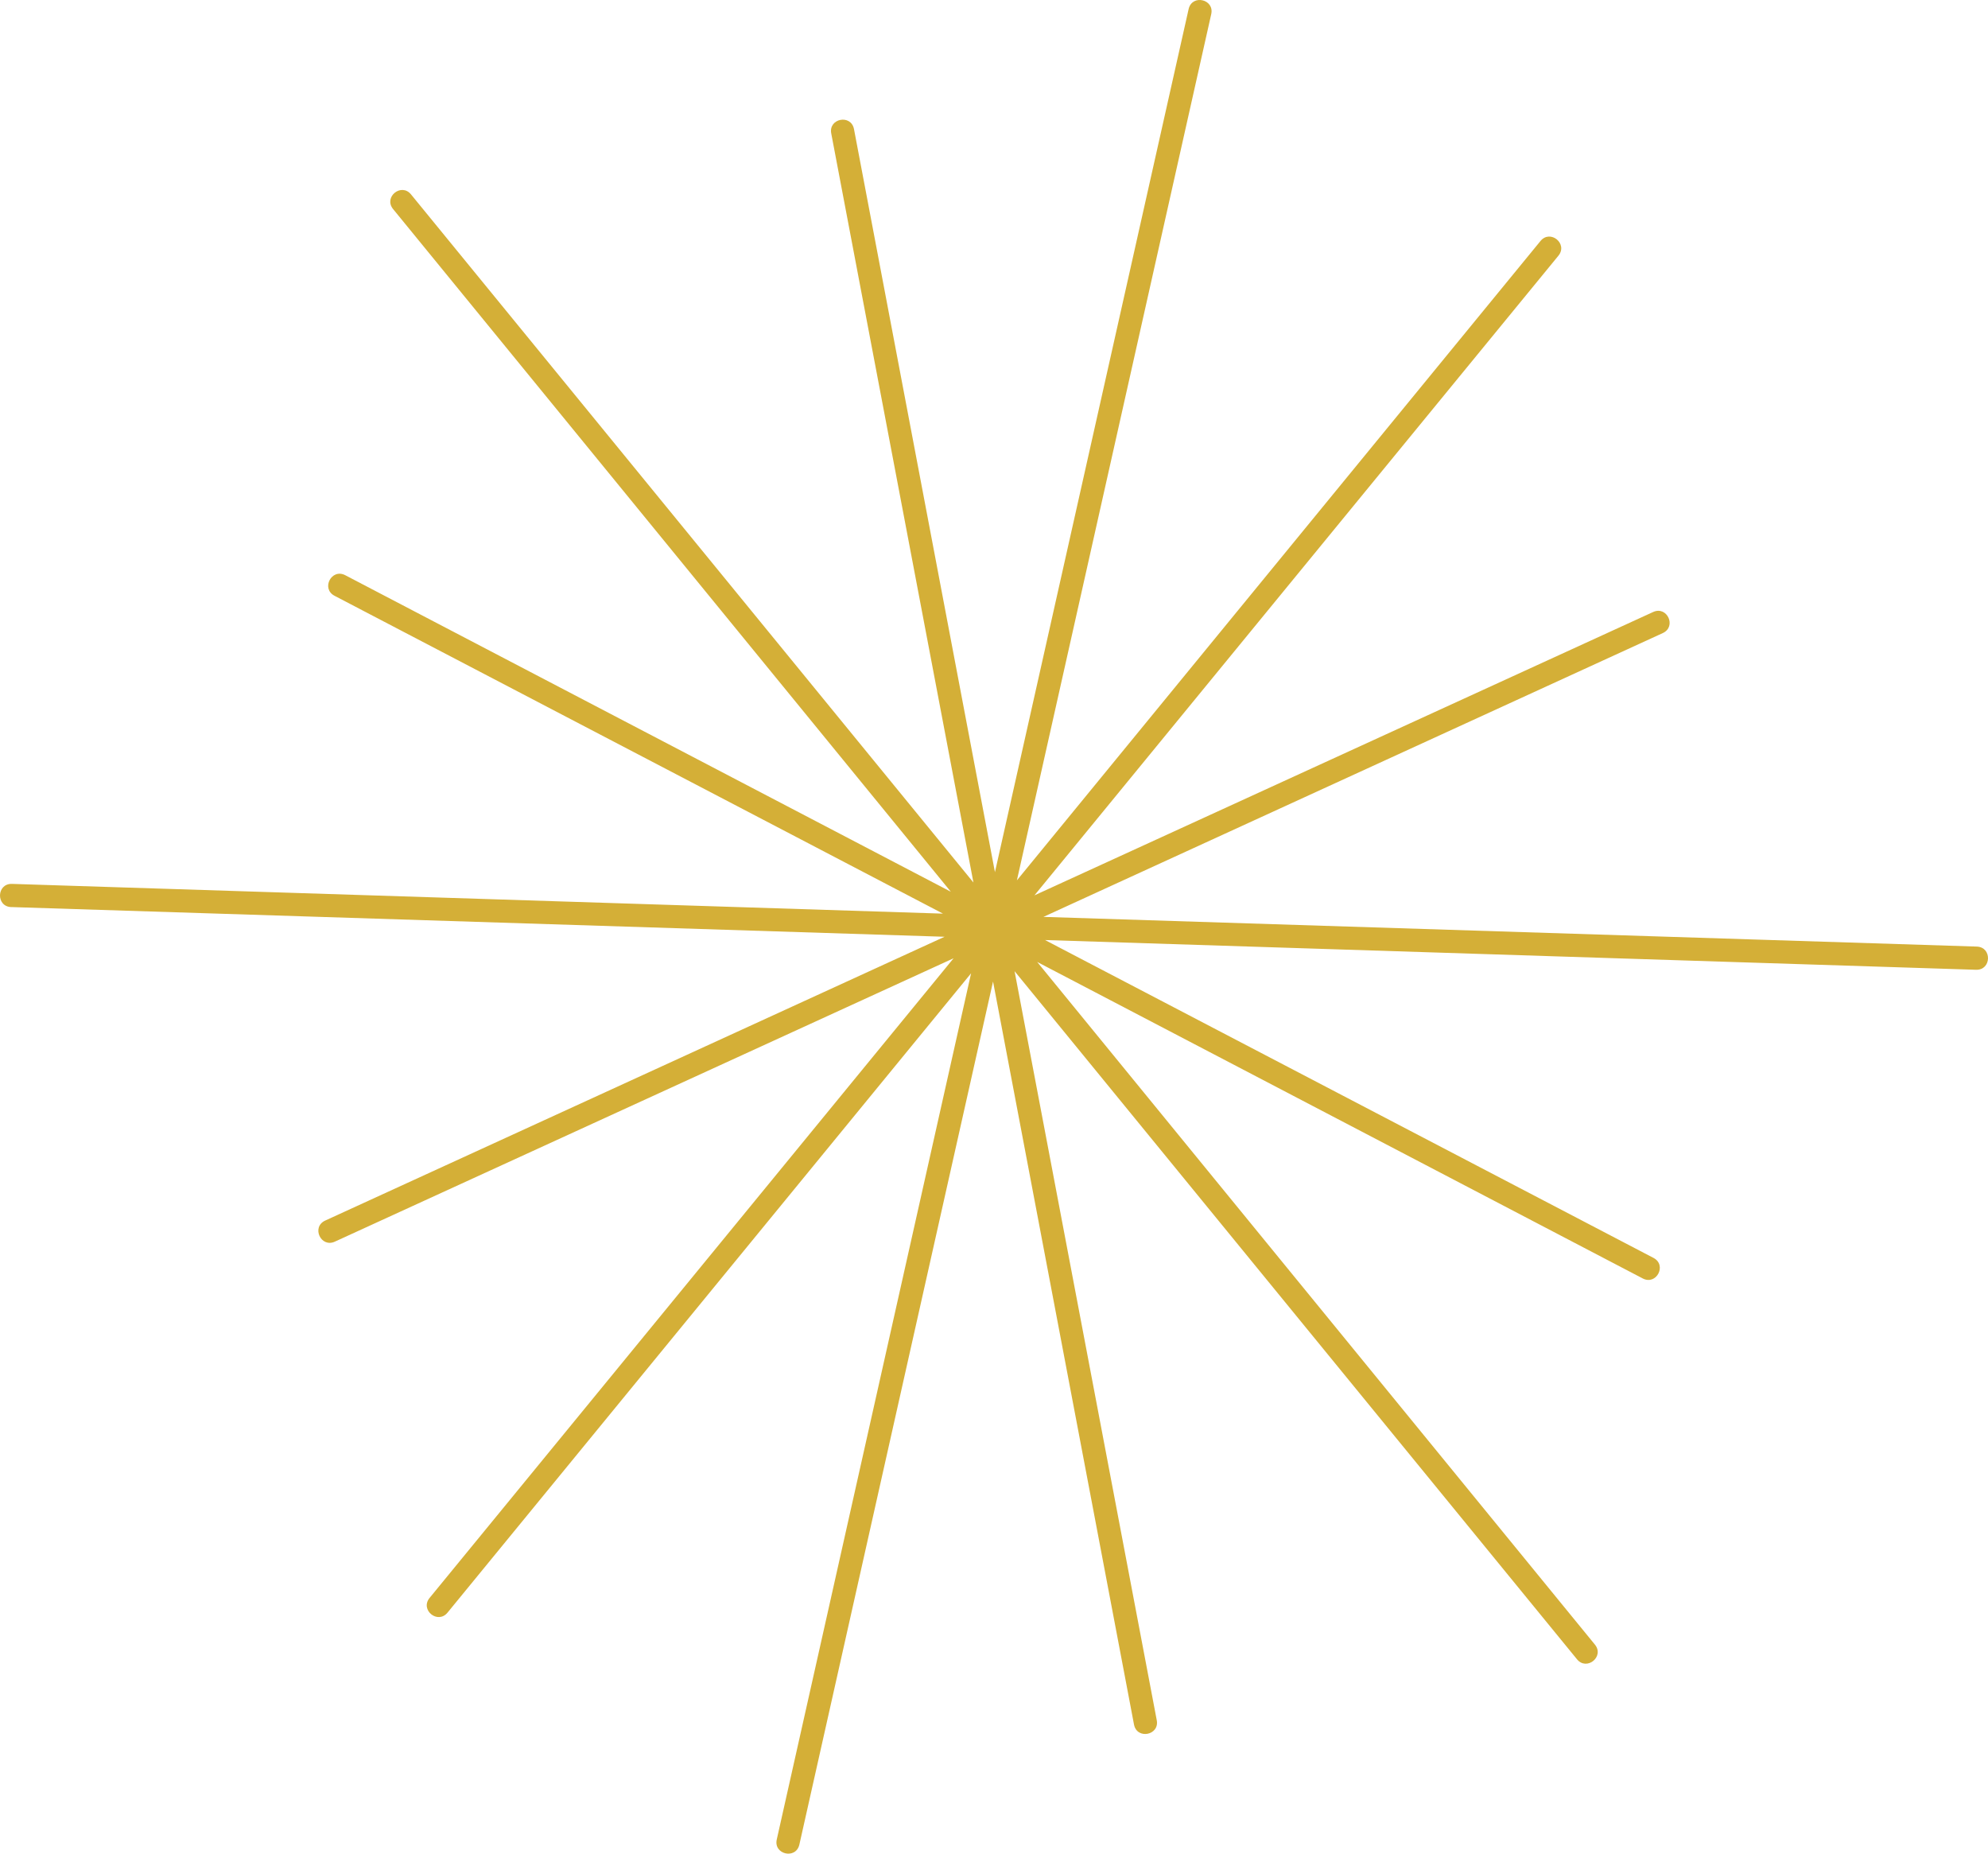 <?xml version="1.0" encoding="UTF-8" standalone="no"?>
<!-- Created with Inkscape (http://www.inkscape.org/) -->

<svg
   version="1.1"
   id="svg1"
   width="227.968"
   height="212.521"
   viewBox="0 0 227.968 212.521"
   xmlns="http://www.w3.org/2000/svg"
   xmlns:svg="http://www.w3.org/2000/svg">
  <defs
     id="defs1" />
  <g
     id="layer36"
     transform="translate(-415.023,-430.181)">
    <path
       id="path6"
       d="m 416.311,534.176 c -1.772,-0.057 -1.687,-2.715 0.085,-2.659 l 106.76,3.41 -69.766,-36.438 c -1.576,-0.812 -0.358,-3.176 1.218,-2.364 l 69.449,36.292 -63.966,-78.278 c -1.106,-1.382 0.967,-3.041 2.073,-1.659 l 64.484,78.878 -16.303,-85.867 c -0.345,-1.737 2.26,-2.255 2.605,-0.518 l 16.166,85.2 22.212,-98.964 c 0.405,-1.724 2.991,-1.117 2.586,0.607 l -22.281,99.296 60.036,-73.295 c 1.117,-1.376 3.181,0.3 2.064,1.676 l -60.09,73.339 70.944,-32.484 c 1.609,-0.743 2.722,1.671 1.114,2.413 l -71.026,32.539 107.029,3.405 c 1.772,0.057 1.687,2.715 -0.085,2.659 l -106.762,-3.41 69.768,36.439 c 1.576,0.812 0.358,3.176 -1.218,2.364 l -69.449,-36.292 63.966,78.278 c 1.106,1.382 -0.967,3.041 -2.073,1.659 l -64.485,-78.878 16.303,85.866 c 0.346,1.737 -2.26,2.255 -2.605,0.518 l -16.166,-85.198 -22.212,98.961 c -0.405,1.724 -2.991,1.117 -2.586,-0.607 l 22.281,-99.297 -60.036,73.295 c -1.117,1.376 -3.181,-0.3 -2.064,-1.676 l 60.089,-73.338 -70.943,32.483 c -1.609,0.743 -2.723,-1.671 -1.114,-2.413 l 71.026,-32.539 -107.029,-3.405 z"
       style="fill:#d4af37;fill-opacity:1;fill-rule:nonzero;stroke:none;stroke-width:1.333" />
  </g>
</svg>
